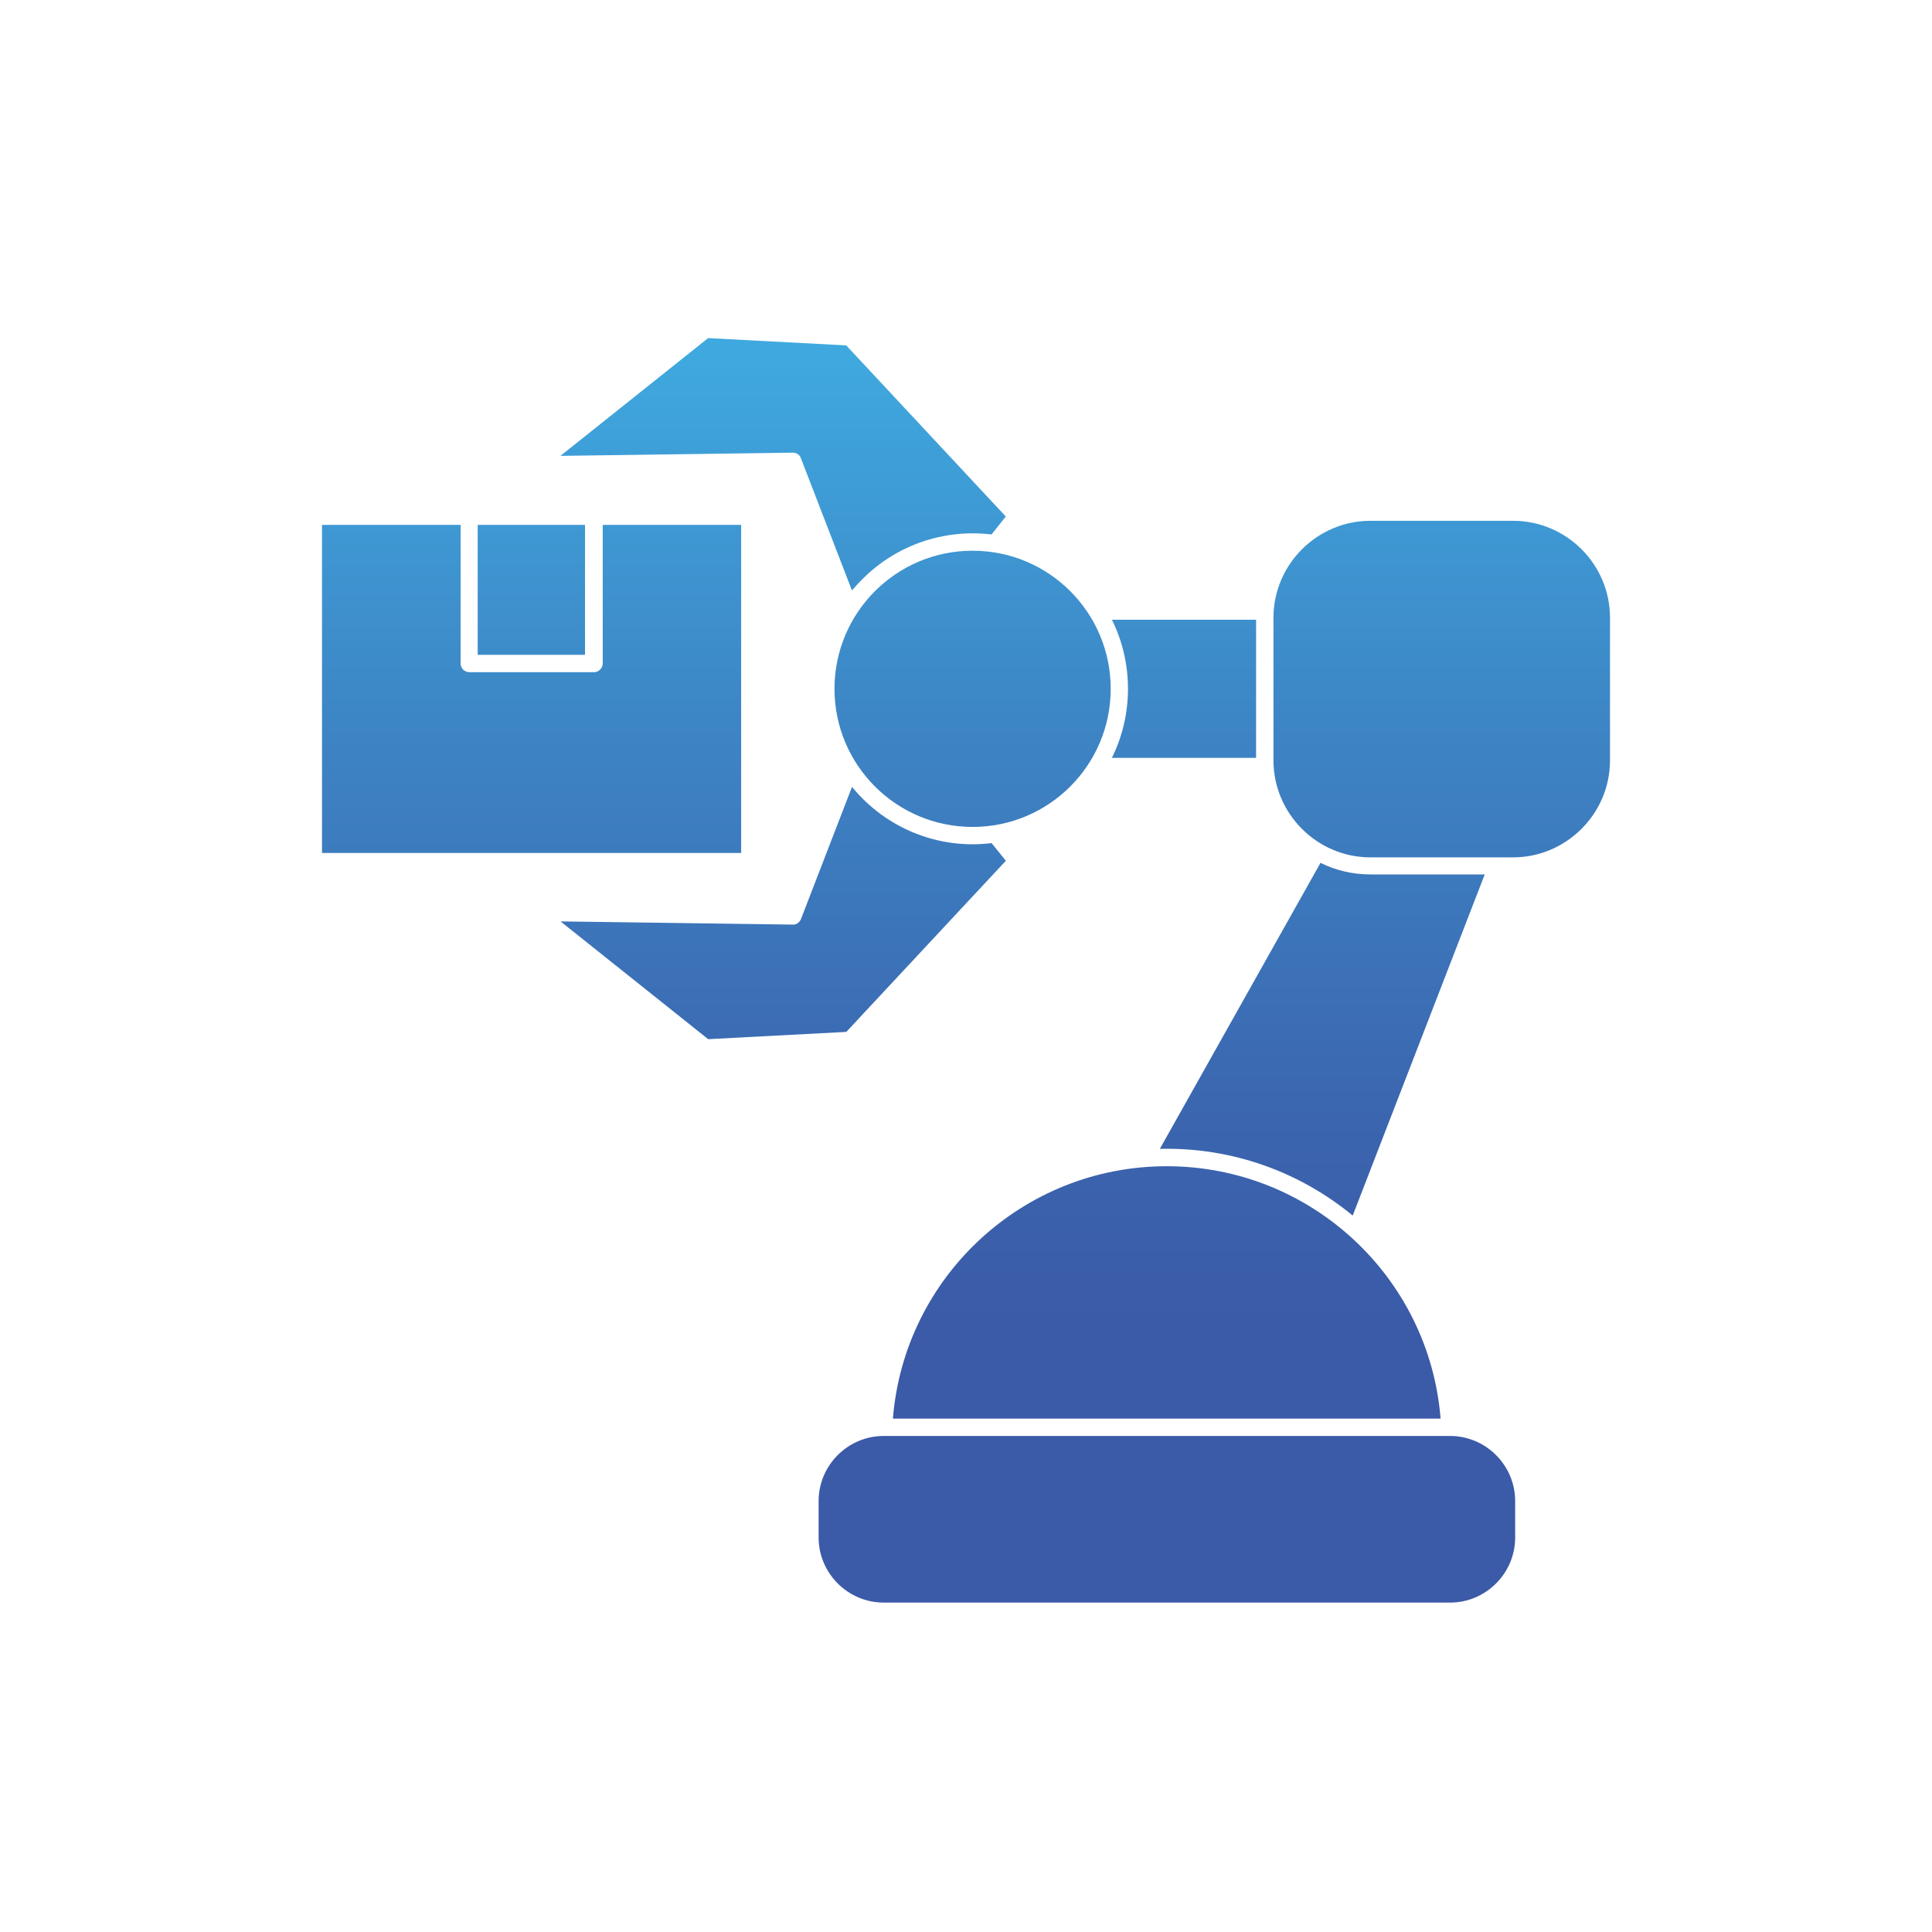 <svg width="120" height="120" viewBox="0 0 120 120" fill="none" xmlns="http://www.w3.org/2000/svg">
<path d="M90.072 89.191H54.884C52.666 89.191 50.846 91.011 50.846 93.229V95.501C50.846 97.718 52.666 99.539 54.884 99.539H90.072C92.289 99.539 94.109 97.718 94.109 95.501V93.229C94.109 91.011 92.289 89.191 90.072 89.191ZM72.468 72.436C63.549 72.436 56.165 79.299 55.46 88.112H89.477C88.776 79.304 81.387 72.436 72.468 72.436ZM92.215 54.312H85.116C84.001 54.312 82.955 54.058 82.019 53.593L72.04 71.357C76.58 71.251 80.761 72.818 84.019 75.501L92.219 54.312H92.215ZM93.98 32.348H85.116C81.821 32.348 79.097 35.049 79.097 38.368V47.232C79.097 50.528 81.798 53.252 85.116 53.252H93.98C97.276 53.252 100 50.551 100 47.232V38.368C100 35.054 97.299 32.348 93.98 32.348ZM61.586 52.367C58.216 52.782 54.971 51.394 52.92 48.873L49.749 57.087C49.657 57.303 49.445 57.446 49.228 57.428L34.815 57.23L43.987 64.545L52.565 64.093L62.475 53.464L61.59 52.367H61.586ZM69.062 38.492C70.394 41.175 70.394 44.383 69.062 47.071H78.018V38.492H69.062ZM53.584 35.953C55.639 33.897 58.557 32.837 61.586 33.196L62.471 32.081L52.56 21.452L43.983 21L34.81 28.315L49.223 28.117C49.44 28.098 49.675 28.241 49.744 28.458L52.915 36.672C53.132 36.437 53.349 36.183 53.584 35.953ZM60.41 34.206C55.672 34.206 51.832 38.045 51.832 42.784C51.832 47.522 55.672 51.362 60.41 51.362C65.149 51.362 68.988 47.522 68.988 42.784C68.988 38.045 65.149 34.206 60.41 34.206ZM37.437 32.602V41.212C37.437 41.502 37.184 41.751 36.898 41.751H29.15C28.845 41.751 28.61 41.498 28.61 41.212V32.602H20V52.98H46.034V32.602H37.437ZM29.67 32.602V40.673H36.336V32.602H29.67Z" fill="url(#paint0_linear_56_16637)"/>
<defs>
<linearGradient id="paint0_linear_56_16637" x1="-10.496" y1="83.244" x2="-10.496" y2="21.717" gradientUnits="userSpaceOnUse">
<stop stop-color="#3B5AA7"/>
<stop offset="0.22" stop-color="#3B65AF"/>
<stop offset="0.62" stop-color="#3D85C5"/>
<stop offset="1" stop-color="#3FA9DF"/>
</linearGradient>
</defs>
</svg>
